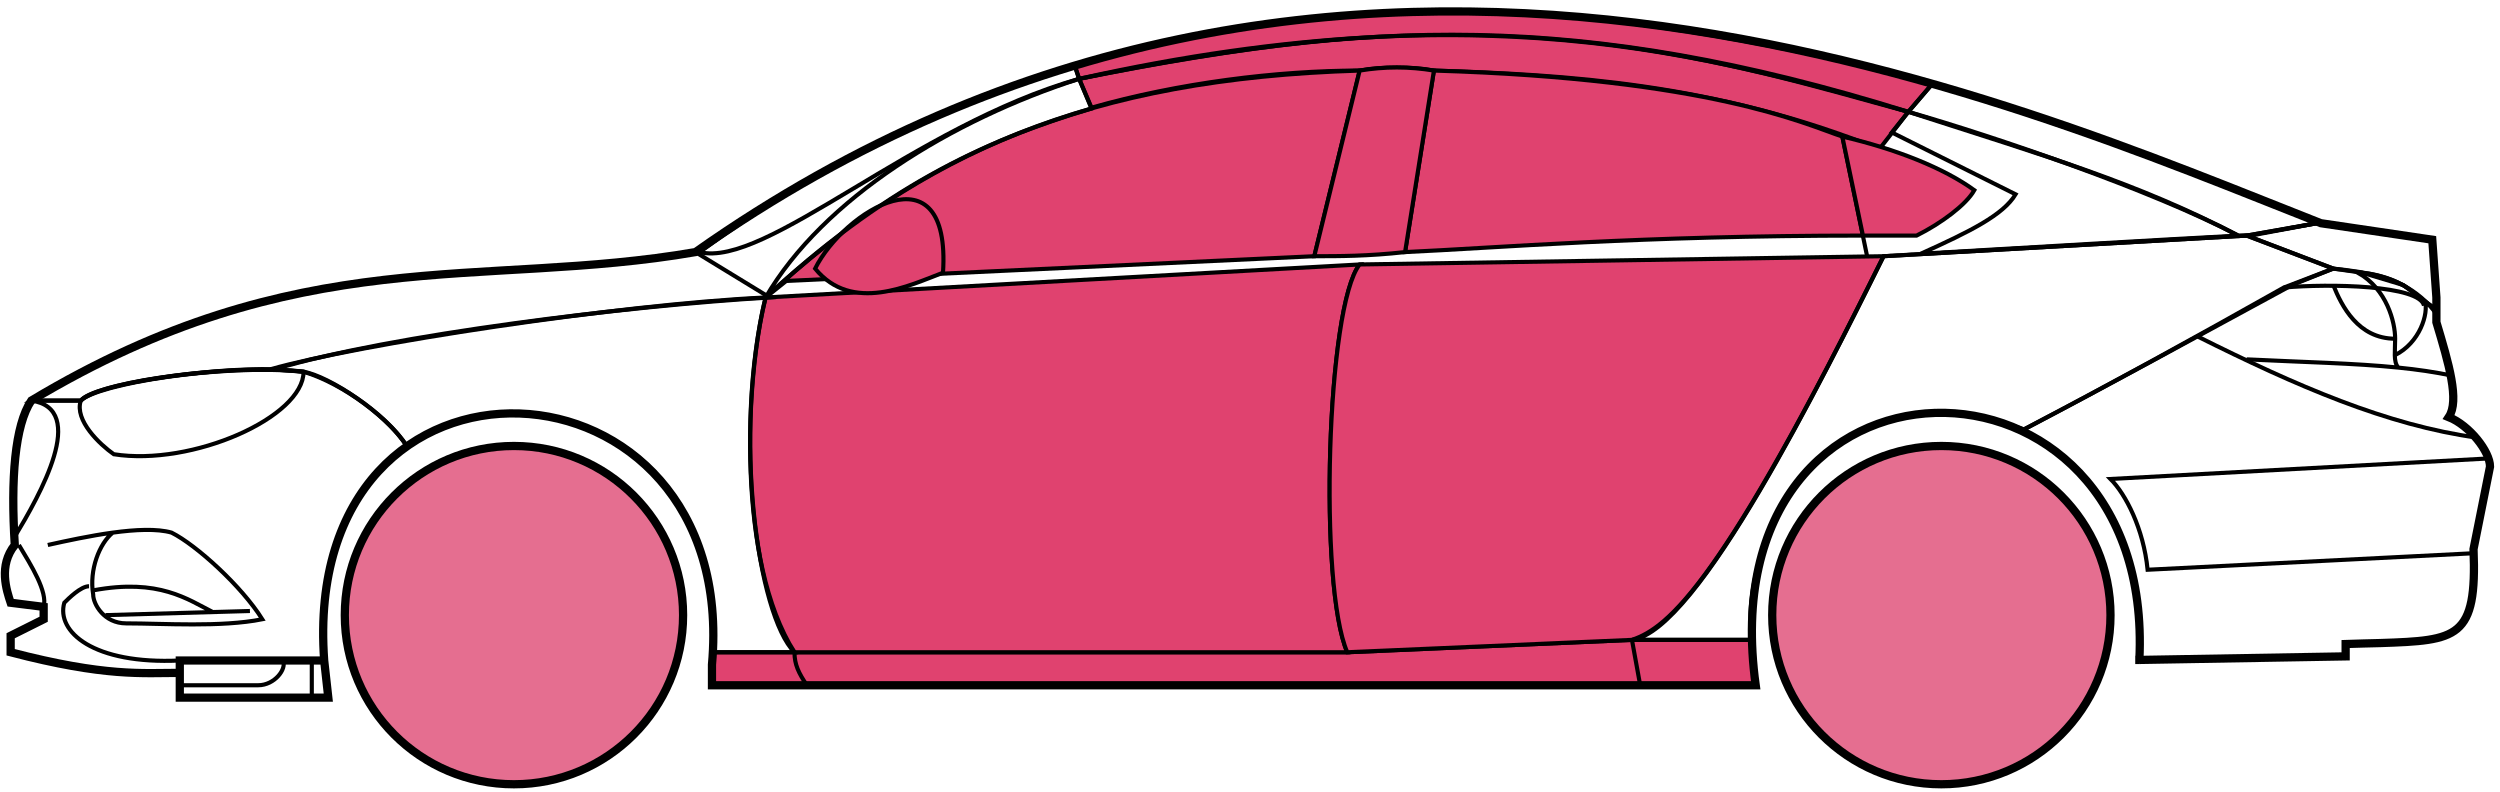 <svg width="303" height="96" viewBox="0 0 303 96" fill="none" xmlns="http://www.w3.org/2000/svg">
<circle cx="62.291" cy="74.553" r="20.5" fill="#E56E90" stroke="black"/>
<circle cx="235.292" cy="74.553" r="20.5" fill="#E56E90" stroke="black"/>
<path d="M132.29 13.053L130.79 9.553C170.79 1.553 192.29 2.053 231.29 13.553L227.79 18.053C207.79 10.053 189.79 9.053 173.79 8.553C171.29 8.053 167.29 8.053 164.79 8.553C154.79 8.553 142.79 10.053 132.29 13.053Z" fill="#E0426F" stroke="black" stroke-width="0.5"/>
<path d="M130.79 9.553L130.29 8.053C166.29 -2.947 198.79 1.053 234.29 10.053L231.29 13.553C191.29 1.053 165.29 2.553 130.79 9.553Z" fill="#E0426F" stroke="black" stroke-width="0.5"/>
<path d="M130.79 9.553C182.29 -1.947 210.79 8.053 231.29 13.553" stroke="black" stroke-width="0.5"/>
<path d="M170.292 30.553L173.792 8.553C207.292 9.553 218.792 15.053 223.292 16.553L225.774 28.553C198.784 28.554 181.289 30.053 170.292 30.553Z" fill="#E0426F"/>
<path d="M226.292 31.053L223.292 16.553C218.792 15.053 207.292 9.553 173.792 8.553L170.292 30.553C181.292 30.053 198.792 28.553 225.792 28.553" stroke="black" stroke-width="0.5"/>
<path d="M164.792 8.553C131.792 9.553 111.792 18.553 92.791 36.053L95.291 34.053L159.292 31.053L164.792 8.553Z" fill="#E0426F" stroke="black" stroke-width="0.5"/>
<path d="M239.29 23.053C235.623 20.386 229.79 18.053 223.29 16.553L225.79 28.553H232.29C235.29 27.053 238.29 24.822 239.29 23.053Z" fill="#E0426F" stroke="black" stroke-width="0.5"/>
<path d="M96.291 79.053H163.292L197.792 77.553H212.292L212.792 83.053H198.792H97.791H86.291V79.053H96.291Z" fill="#E0426F"/>
<path d="M96.291 79.053H163.292L197.792 77.553M96.291 79.053C96.291 80.553 96.791 81.553 97.791 83.053M96.291 79.053H86.291V83.053H97.791M197.792 77.553L198.792 83.053M197.792 77.553H212.292L212.792 83.053H198.792M198.792 83.053H97.791" stroke="black" stroke-width="0.5"/>
<path d="M96.291 79.053C91.791 74.553 88.791 52.553 92.791 36.053L164.792 32.053C160.792 37.053 159.792 71.053 163.291 79.053H96.291Z" fill="#E0426F" stroke="black" stroke-width="0.5"/>
<path d="M228.291 31.053L164.791 32.053C160.791 37.053 159.791 71.053 163.291 79.053L197.791 77.553C202.291 76.053 208.791 70.553 228.291 31.053Z" fill="#E0426F" stroke="black" stroke-width="0.5"/>
<path d="M170.292 30.553C165.792 31.053 162.292 31.053 159.292 31.053L164.792 8.553C167.792 8.053 170.792 8.053 173.792 8.553L170.292 30.553Z" fill="#E0426F" stroke="black" stroke-width="0.5"/>
<path d="M98.791 32.553C103.292 38.053 110.292 34.553 114.292 33.053C115.292 17.553 102.292 25.553 98.791 32.553Z" fill="#E0426F" stroke="black" stroke-width="0.5"/>
<path d="M234.29 10.053L231.29 13.553C248.29 19.053 258.79 22.053 271.29 28.553H272.79L280.79 27.053C265.79 20.553 258.29 18.053 234.29 10.053Z" stroke="black" stroke-width="0.5"/>
<path d="M271.29 28.553C260.79 23.053 241.79 16.553 231.29 13.553L229.29 16.053L244.29 23.553C242.79 26.053 238.79 28.053 232.79 30.753C244.79 30.053 261.79 29.053 271.29 28.553Z" stroke="black" stroke-width="0.5"/>
<path d="M276.792 34.853L282.79 32.553L272.291 28.553L228.291 31.053C220.791 46.053 205.791 76.553 197.791 77.553H212.291C210.791 66.553 220.291 43.053 245.292 52.053C255.792 46.553 265.792 41.053 276.792 34.853Z" stroke="black" stroke-width="0.5"/>
<path d="M277.79 34.553C265.79 41.053 255.79 46.553 245.29 52.053C249.79 55.053 260.29 61.053 259.29 80.053L284.29 79.553V78.053C292.79 77.053 301.29 80.553 299.79 66.553L301.79 56.553C301.79 55.053 299.29 51.053 296.79 50.553C298.29 48.053 295.29 39.053 295.29 39.053V37.553L291.29 34.553L286.29 33.053L282.79 32.553L277.79 34.553Z" stroke="black" stroke-width="0.5"/>
<path d="M295.29 37.553L295.284 37.473M295.284 37.473L294.79 29.053L280.79 27.053L272.29 28.553L282.79 32.553C292.29 33.553 291.289 35.053 295.284 37.473Z" stroke="black" stroke-width="0.5"/>
<path d="M293.792 37.053C293.292 34.553 282.292 34.353 276.792 34.853" stroke="black" stroke-width="0.5"/>
<path d="M299.792 67.053L260.292 69.053C259.792 64.053 257.625 59.886 255.792 58.053L301.792 55.553M300.292 53.053C289.292 51.553 278.292 46.753 266.292 40.753M228.292 31.053L272.292 28.553L280.792 27.053" stroke="black" stroke-width="0.5"/>
<path d="M272.292 43.553C279.287 43.903 285.304 44.008 290.685 44.553M297.292 45.553C295.189 45.102 292.995 44.787 290.685 44.553M295.292 38.053C294.874 37.468 294.404 36.939 293.9 36.463M290.685 44.553C290.358 44.208 290.264 43.685 290.25 43.053M290.25 43.053C290.236 42.463 290.292 41.777 290.292 41.053C290.292 39.053 289.292 35.053 285.792 33.053C288.012 33.053 291.389 34.093 293.9 36.463M290.25 43.053C293.292 41.553 294.364 37.993 293.9 36.463" stroke="black" stroke-width="0.5"/>
<path d="M290.292 41.053C285.792 41.053 283.792 37.053 282.792 34.553" stroke="black" stroke-width="0.5"/>
<path d="M132.29 13.153C118.79 17.153 106.79 23.053 92.79 36.053C99.79 24.053 115.29 14.553 130.79 9.553L132.29 13.153Z" stroke="black" stroke-width="0.5"/>
<path d="M130.79 9.553C110.79 15.227 92.79 32.553 84.79 30.553C97.79 21.053 113.79 12.553 130.29 8.053L130.79 9.553Z" stroke="black" stroke-width="0.5"/>
<path d="M9.791 48.553H3.791C1.29 52.553 1.29 62.553 1.791 66.053C0.29 67.053 0.291 71.553 1.291 73.053L5.291 73.553V75.053L1.291 77.053V79.053C5.291 80.053 13.791 82.053 21.791 81.553V80.053H39.291C38.624 71.553 40.291 61.053 49.291 54.053C46.791 50.053 39.791 45.553 36.791 45.053C26.791 44.053 11.791 46.553 9.791 48.553Z" stroke="black" stroke-width="0.5"/>
<path d="M92.791 36.053C74.958 36.886 43.291 41.753 32.791 44.753L36.791 45.053C41.791 46.553 47.291 50.886 49.291 54.053C62.291 44.553 87.79 51.553 86.29 79.053H96.29C89.29 68.053 90.29 46.053 92.791 36.053Z" stroke="black" stroke-width="0.5"/>
<path d="M9.79 48.553H3.79C36.29 29.053 58.29 35.053 84.29 30.553L93.29 36.053C76.29 37.053 47.29 40.553 33.29 44.753C25.29 44.553 11.29 46.553 9.79 48.553Z" stroke="black" stroke-width="0.5"/>
<path d="M36.791 45.053C29.291 44.053 12.291 46.053 9.791 48.553C8.991 50.953 12.125 53.886 13.791 55.053C23.291 56.553 36.791 50.553 36.791 45.053Z" stroke="black" stroke-width="0.5"/>
<path d="M3.791 48.553C10.791 49.553 4.791 60.053 1.791 65.053C1.291 58.053 1.791 52.553 3.791 48.553Z" stroke="black" stroke-width="0.5"/>
<path d="M21.79 84.553V80.053H39.29L39.79 84.553H21.79Z" stroke="black" stroke-width="0.5"/>
<path d="M2.292 66.053C3.792 68.553 5.792 71.719 5.292 73.553M21.792 80.053C11.292 80.553 6.792 76.553 7.792 73.053C8.292 72.553 9.792 71.053 10.792 71.053" stroke="black" stroke-width="0.5"/>
<path d="M5.792 66.053C8.042 65.553 10.917 64.928 13.667 64.553M13.667 64.553C16.417 64.178 19.042 64.053 20.792 64.553C23.792 66.053 29.292 71.053 31.792 75.053C26.792 76.053 19.792 75.553 15.292 75.553C12.599 75.553 11.292 73.219 11.292 72.053C10.792 69.053 12.042 65.886 13.667 64.553Z" stroke="black" stroke-width="0.5"/>
<path d="M11.292 71.553C19.292 70.053 22.792 72.681 25.792 74.181M12.792 74.553L30.292 74.053" stroke="black" stroke-width="0.5"/>
<path d="M21.79 83.053H31.29C33.29 83.053 34.79 81.053 34.29 80.053M37.79 80.053V84.553" stroke="black" stroke-width="0.5"/>
<path d="M21.791 81.553C17.291 81.553 12.791 82.053 1.291 79.053V77.053L5.291 75.053V73.553L1.291 73.053C0.791 71.553 -0.209 68.553 1.791 66.053C1.291 58.053 1.791 51.553 3.791 48.553C36.291 29.053 58.291 35.053 84.291 30.553C162.291 -24.447 244.291 12.553 281.291 27.053L294.791 29.053L295.291 36.053V39.053C296.79 44.053 298.125 48.553 296.791 50.553C299.291 51.553 301.791 54.72 301.791 56.553L299.791 66.553C300.243 77.401 297.835 77.625 288.504 77.938C287.513 77.971 285.444 78.005 284.291 78.053V79.553L259.291 79.984M21.791 81.553V84.553H39.79L39.291 80.053M21.791 81.553V80.053H39.291M39.291 80.053C36.291 38.553 89.791 41.553 86.291 80.553V83.053H212.791C206.791 39.553 261.291 39.553 259.291 79.984M258.79 79.984H259.291" stroke="black"/>
</svg>
